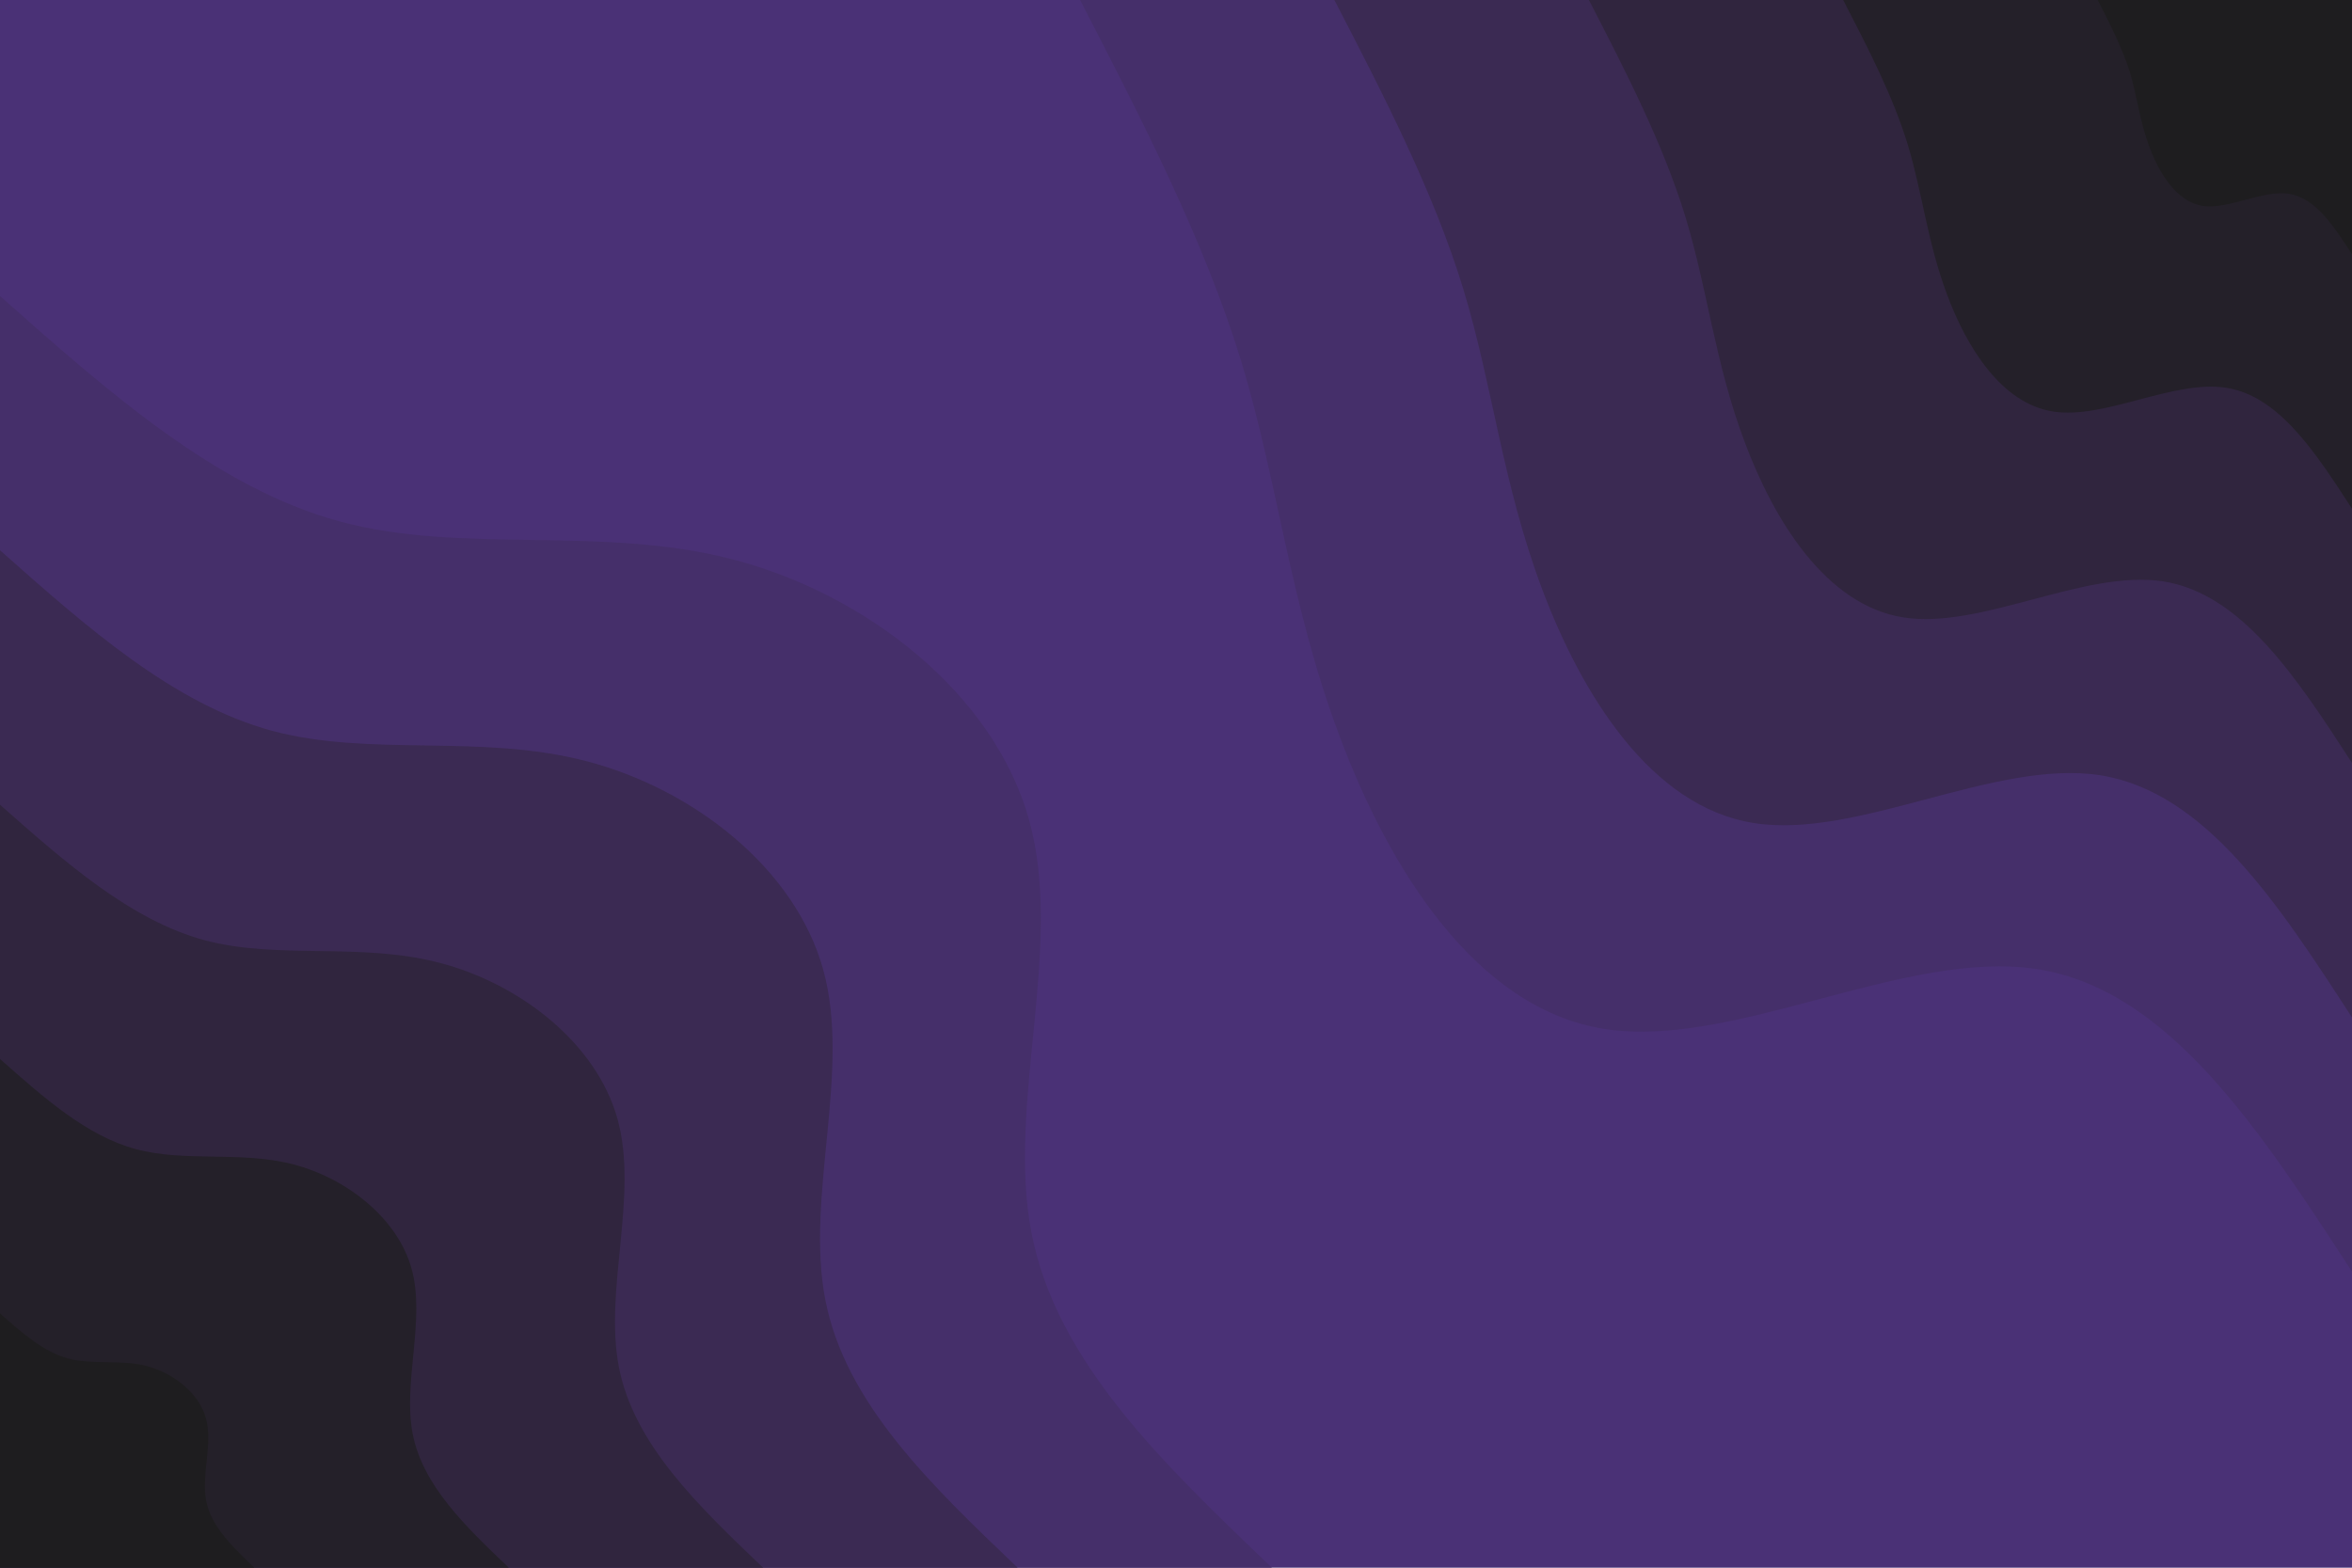 <svg id="visual" viewBox="0 0 900 600" width="900" height="600" xmlns="http://www.w3.org/2000/svg" xmlns:xlink="http://www.w3.org/1999/xlink" version="1.1"><rect x="0" y="0" width="900" height="600" fill="#4A3176"></rect><defs><linearGradient id="grad1_0" x1="33.3%" y1="0%" x2="100%" y2="100%"><stop offset="20%" stop-color="#1e1d1f" stop-opacity="1"></stop><stop offset="80%" stop-color="#1e1d1f" stop-opacity="1"></stop></linearGradient></defs><defs><linearGradient id="grad1_1" x1="33.3%" y1="0%" x2="100%" y2="100%"><stop offset="20%" stop-color="#1e1d1f" stop-opacity="1"></stop><stop offset="80%" stop-color="#2a2233" stop-opacity="1"></stop></linearGradient></defs><defs><linearGradient id="grad1_2" x1="33.3%" y1="0%" x2="100%" y2="100%"><stop offset="20%" stop-color="#352748" stop-opacity="1"></stop><stop offset="80%" stop-color="#2a2233" stop-opacity="1"></stop></linearGradient></defs><defs><linearGradient id="grad1_3" x1="33.3%" y1="0%" x2="100%" y2="100%"><stop offset="20%" stop-color="#352748" stop-opacity="1"></stop><stop offset="80%" stop-color="#402c5f" stop-opacity="1"></stop></linearGradient></defs><defs><linearGradient id="grad1_4" x1="33.3%" y1="0%" x2="100%" y2="100%"><stop offset="20%" stop-color="#4a3176" stop-opacity="1"></stop><stop offset="80%" stop-color="#402c5f" stop-opacity="1"></stop></linearGradient></defs><defs><linearGradient id="grad2_0" x1="0%" y1="0%" x2="66.7%" y2="100%"><stop offset="20%" stop-color="#1e1d1f" stop-opacity="1"></stop><stop offset="80%" stop-color="#1e1d1f" stop-opacity="1"></stop></linearGradient></defs><defs><linearGradient id="grad2_1" x1="0%" y1="0%" x2="66.7%" y2="100%"><stop offset="20%" stop-color="#2a2233" stop-opacity="1"></stop><stop offset="80%" stop-color="#1e1d1f" stop-opacity="1"></stop></linearGradient></defs><defs><linearGradient id="grad2_2" x1="0%" y1="0%" x2="66.7%" y2="100%"><stop offset="20%" stop-color="#2a2233" stop-opacity="1"></stop><stop offset="80%" stop-color="#352748" stop-opacity="1"></stop></linearGradient></defs><defs><linearGradient id="grad2_3" x1="0%" y1="0%" x2="66.7%" y2="100%"><stop offset="20%" stop-color="#402c5f" stop-opacity="1"></stop><stop offset="80%" stop-color="#352748" stop-opacity="1"></stop></linearGradient></defs><defs><linearGradient id="grad2_4" x1="0%" y1="0%" x2="66.7%" y2="100%"><stop offset="20%" stop-color="#402c5f" stop-opacity="1"></stop><stop offset="80%" stop-color="#4a3176" stop-opacity="1"></stop></linearGradient></defs><g transform="translate(900, 0)"><path d="M0 486.7C-35.1 432.7 -70.1 378.7 -120.5 370.9C-170.9 363.1 -236.7 401.6 -286.1 393.8C-335.5 386 -368.7 331.9 -387.5 281.5C-406.4 231.2 -411 184.4 -425.1 138.1C-439.3 91.8 -463 45.9 -486.7 0L0 0Z" fill="#452f6a"></path><path d="M0 389.4C-28 346.2 -56.1 303 -96.4 296.7C-136.7 290.5 -189.3 321.3 -228.9 315C-268.4 308.8 -294.9 265.5 -310 225.2C-325.1 184.9 -328.8 147.6 -340.1 110.5C-351.4 73.5 -370.4 36.7 -389.4 0L0 0Z" fill="#3b2a53"></path><path d="M0 292C-21 259.6 -42.1 227.2 -72.3 222.5C-102.6 217.9 -142 241 -171.7 236.3C-201.3 231.6 -221.2 199.2 -232.5 168.9C-243.8 138.7 -246.6 110.7 -255.1 82.9C-263.6 55.1 -277.8 27.5 -292 0L0 0Z" fill="#30253e"></path><path d="M0 194.7C-14 173.1 -28 151.5 -48.2 148.4C-68.4 145.3 -94.7 160.6 -114.4 157.5C-134.2 154.4 -147.5 132.8 -155 112.6C-162.5 92.5 -164.4 73.8 -170 55.3C-175.7 36.7 -185.2 18.4 -194.7 0L0 0Z" fill="#242029"></path><path d="M0 97.3C-7 86.5 -14 75.7 -24.1 74.2C-34.2 72.6 -47.3 80.3 -57.2 78.8C-67.1 77.2 -73.7 66.4 -77.5 56.3C-81.3 46.2 -82.2 36.9 -85 27.6C-87.9 18.4 -92.6 9.2 -97.3 0L0 0Z" fill="#1e1d1f"></path></g><g transform="translate(0, 600)"><path d="M0 -486.7C41.5 -449.9 83.1 -413.1 130.1 -400.4C177.1 -387.7 229.6 -399.1 280.4 -385.9C331.2 -372.7 380.3 -334.8 393.8 -286.1C407.3 -237.4 385.1 -177.7 394.7 -128.2C404.2 -78.7 445.5 -39.4 486.7 0L0 0Z" fill="#452f6a"></path><path d="M0 -389.4C33.2 -359.9 66.5 -330.5 104.1 -320.3C141.7 -310.2 183.7 -319.3 224.3 -308.7C264.9 -298.2 304.2 -267.9 315 -228.9C325.8 -189.9 308.1 -142.2 315.8 -102.6C323.4 -63 356.4 -31.5 389.4 0L0 0Z" fill="#3b2a53"></path><path d="M0 -292C24.9 -270 49.9 -247.9 78.1 -240.2C106.3 -232.6 137.7 -239.5 168.2 -231.5C198.7 -223.6 228.2 -200.9 236.3 -171.7C244.4 -142.4 231.1 -106.6 236.8 -76.9C242.5 -47.2 267.3 -23.6 292 0L0 0Z" fill="#30253e"></path><path d="M0 -194.7C16.6 -180 33.2 -165.2 52 -160.2C70.8 -155.1 91.8 -159.6 112.1 -154.4C132.5 -149.1 152.1 -133.9 157.5 -114.4C162.9 -94.9 154.1 -71.1 157.9 -51.3C161.7 -31.5 178.2 -15.7 194.7 0L0 0Z" fill="#242029"></path><path d="M0 -97.3C8.3 -90 16.6 -82.6 26 -80.1C35.4 -77.5 45.9 -79.8 56.1 -77.2C66.2 -74.5 76.1 -67 78.8 -57.2C81.5 -47.5 77 -35.5 78.9 -25.6C80.8 -15.7 89.1 -7.9 97.3 0L0 0Z" fill="#1e1d1f"></path></g></svg>